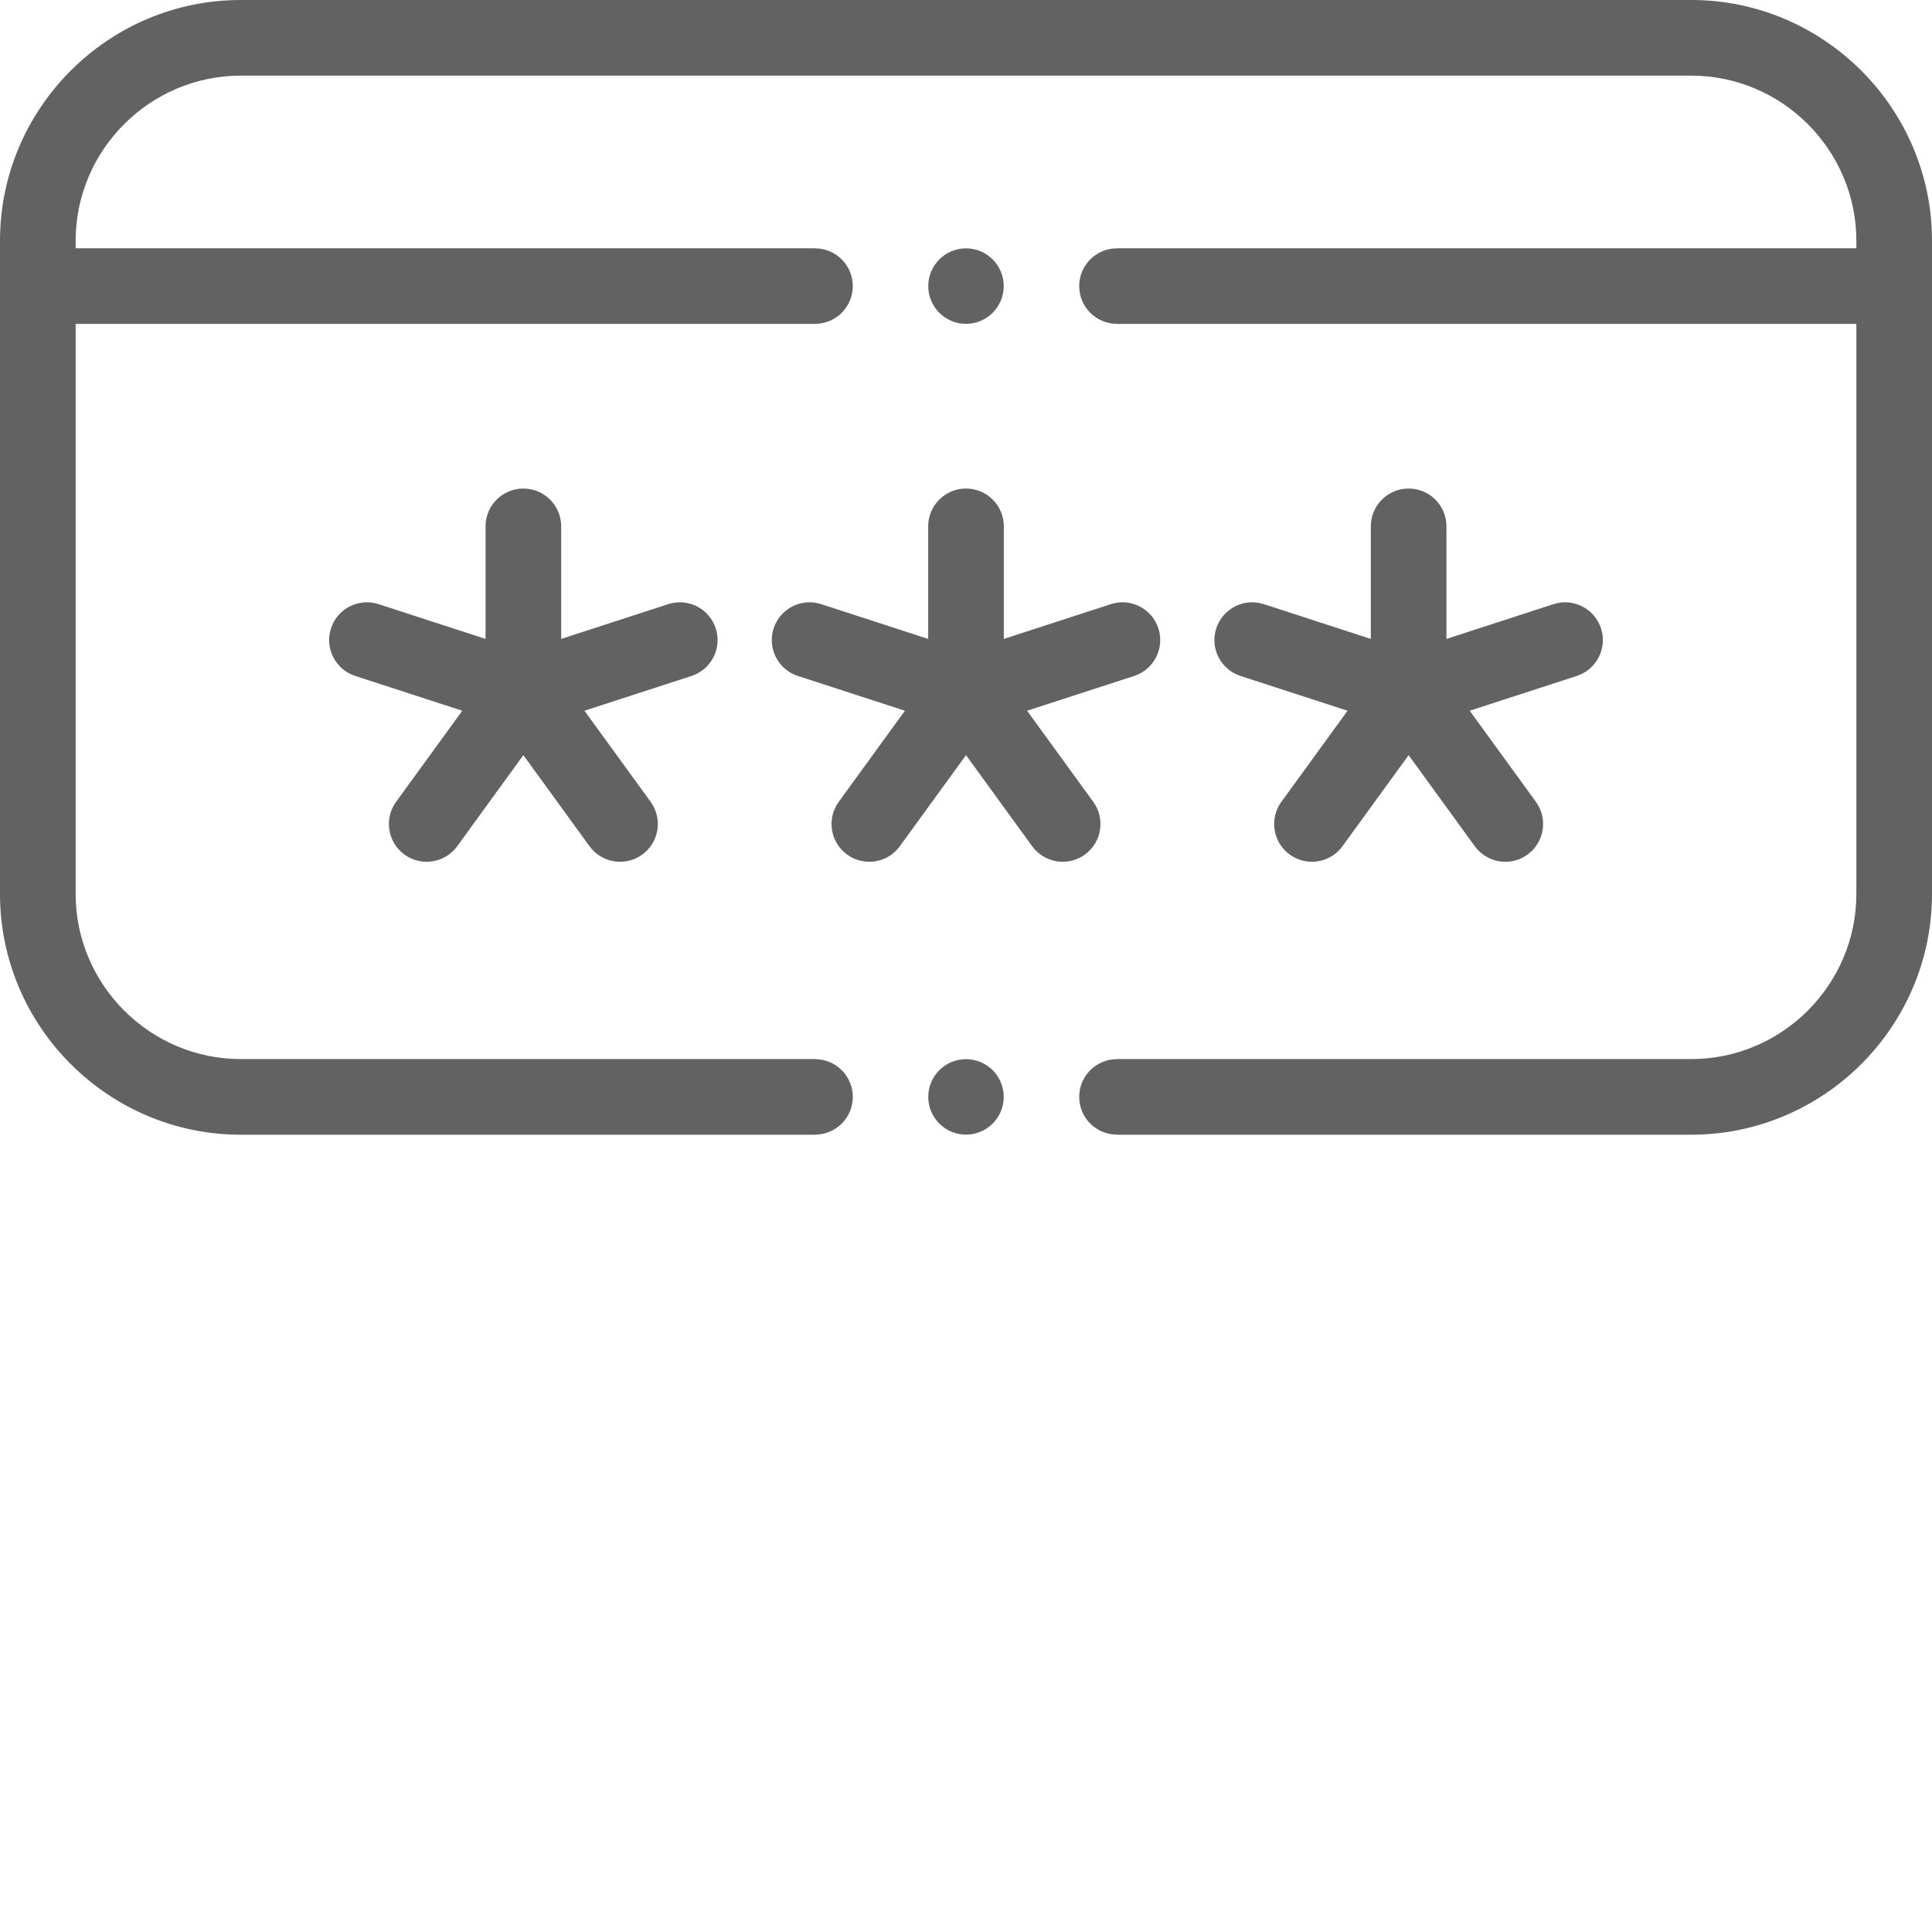 <?xml version="1.0"?>
<svg xmlns="http://www.w3.org/2000/svg" xmlns:xlink="http://www.w3.org/1999/xlink" xmlns:svgjs="http://svgjs.com/svgjs" version="1.1" width="512" height="512" x="0" y="0" viewBox="0 0 512 512" style="enable-background:new 0 0 512 512" xml:space="preserve"><g><path xmlns="http://www.w3.org/2000/svg" d="m63.789 0h384.422c17.551 0 33.5 7.172 45.059 18.73 11.559 11.559 18.73 27.508 18.73 45.059v173.133c0 17.551-7.176 33.5-18.73 45.059-11.555 11.555-27.508 18.73-45.059 18.73h-152.211v-.023c-5.523 0-10-4.477-10-10s4.477-10 10-10v-.023h152.211c12.016 0 22.953-4.926 30.887-12.855 7.934-7.938 12.855-18.871 12.855-30.887v-151.082h-195.953v-.02c-5.523 0-10-4.48-10-10.004 0-5.52 4.477-10 10-10v-.02h195.953v-2.008c0-12.02-4.926-22.953-12.855-30.887-7.934-7.934-18.867-12.855-30.887-12.855h-384.422c-12.02 0-22.953 4.926-30.887 12.855-7.934 7.934-12.855 18.867-12.855 30.887v2.008h195.953v.02c5.523 0 10 4.48 10 10 0 5.523-4.477 10.004-10 10.004v.02h-195.953v151.082c0 12.016 4.926 22.949 12.855 30.887 7.934 7.93 18.867 12.855 30.887 12.855h152.211v.023c5.523 0 10 4.477 10 10s-4.477 10-10 10v.023h-152.211c-17.551 0-33.504-7.176-45.059-18.73-11.559-11.559-18.73-27.508-18.73-45.059v-173.133c0-17.551 7.172-33.5 18.73-45.059 11.555-11.559 27.508-18.73 45.059-18.73zm192.211 65.816c-5.523 0-10 4.48-10 10 0 5.523 4.477 10.004 10 10.004s10-4.48 10-10.004c0-5.52-4.477-10-10-10zm0 214.871c-5.523 0-10 4.477-10 10s4.477 10 10 10 10-4.477 10-10-4.477-10-10-10zm-134.828-56.441 17.523-24.125 17.527 24.125c3.242 4.477 9.5 5.477 13.977 2.23 4.477-3.242 5.477-9.5 2.23-13.977l-17.543-24.148 28.371-9.219c5.254-1.707 8.129-7.352 6.422-12.605-1.707-5.254-7.352-8.129-12.605-6.422l-28.355 9.215v-29.832c0-5.535-4.488-10.02-10.023-10.02-5.535 0-10.023 4.484-10.023 10.02v29.832l-28.355-9.215c-5.254-1.707-10.895 1.168-12.605 6.422-1.707 5.254 1.168 10.898 6.422 12.605l28.371 9.219-17.543 24.148c-3.242 4.477-2.242 10.734 2.23 13.977 4.477 3.242 10.738 2.242 13.98-2.23zm234.605 0 17.523-24.125 17.527 24.125c3.242 4.477 9.5 5.477 13.977 2.23 4.477-3.242 5.477-9.5 2.23-13.977l-17.543-24.148 28.371-9.219c5.258-1.707 8.133-7.352 6.422-12.605-1.707-5.254-7.352-8.129-12.605-6.422l-28.355 9.215v-29.832c0-5.535-4.484-10.02-10.02-10.02-5.535 0-10.023 4.484-10.023 10.02v29.832l-28.355-9.215c-5.254-1.707-10.898 1.168-12.605 6.422-1.711 5.254 1.164 10.898 6.418 12.605l28.375 9.219-17.543 24.148c-3.246 4.477-2.246 10.734 2.23 13.977 4.473 3.242 10.73 2.242 13.977-2.23zm-117.305 0 17.527-24.125 17.523 24.125c3.246 4.477 9.504 5.477 13.98 2.23 4.477-3.242 5.477-9.5 2.23-13.977l-17.543-24.148 28.371-9.219c5.258-1.707 8.133-7.352 6.422-12.605-1.707-5.254-7.352-8.129-12.605-6.422l-28.355 9.215v-29.832c0-5.535-4.488-10.02-10.023-10.02s-10.023 4.484-10.023 10.02v29.832l-28.355-9.215c-5.254-1.707-10.895 1.168-12.605 6.422-1.707 5.254 1.168 10.898 6.422 12.605l28.375 9.219-17.547 24.148c-3.242 4.477-2.242 10.734 2.23 13.977 4.477 3.242 10.734 2.242 13.977-2.23zm0 0" fill-rule="evenodd" fill="#626262" data-original="#000000" style=""/></g></svg>
